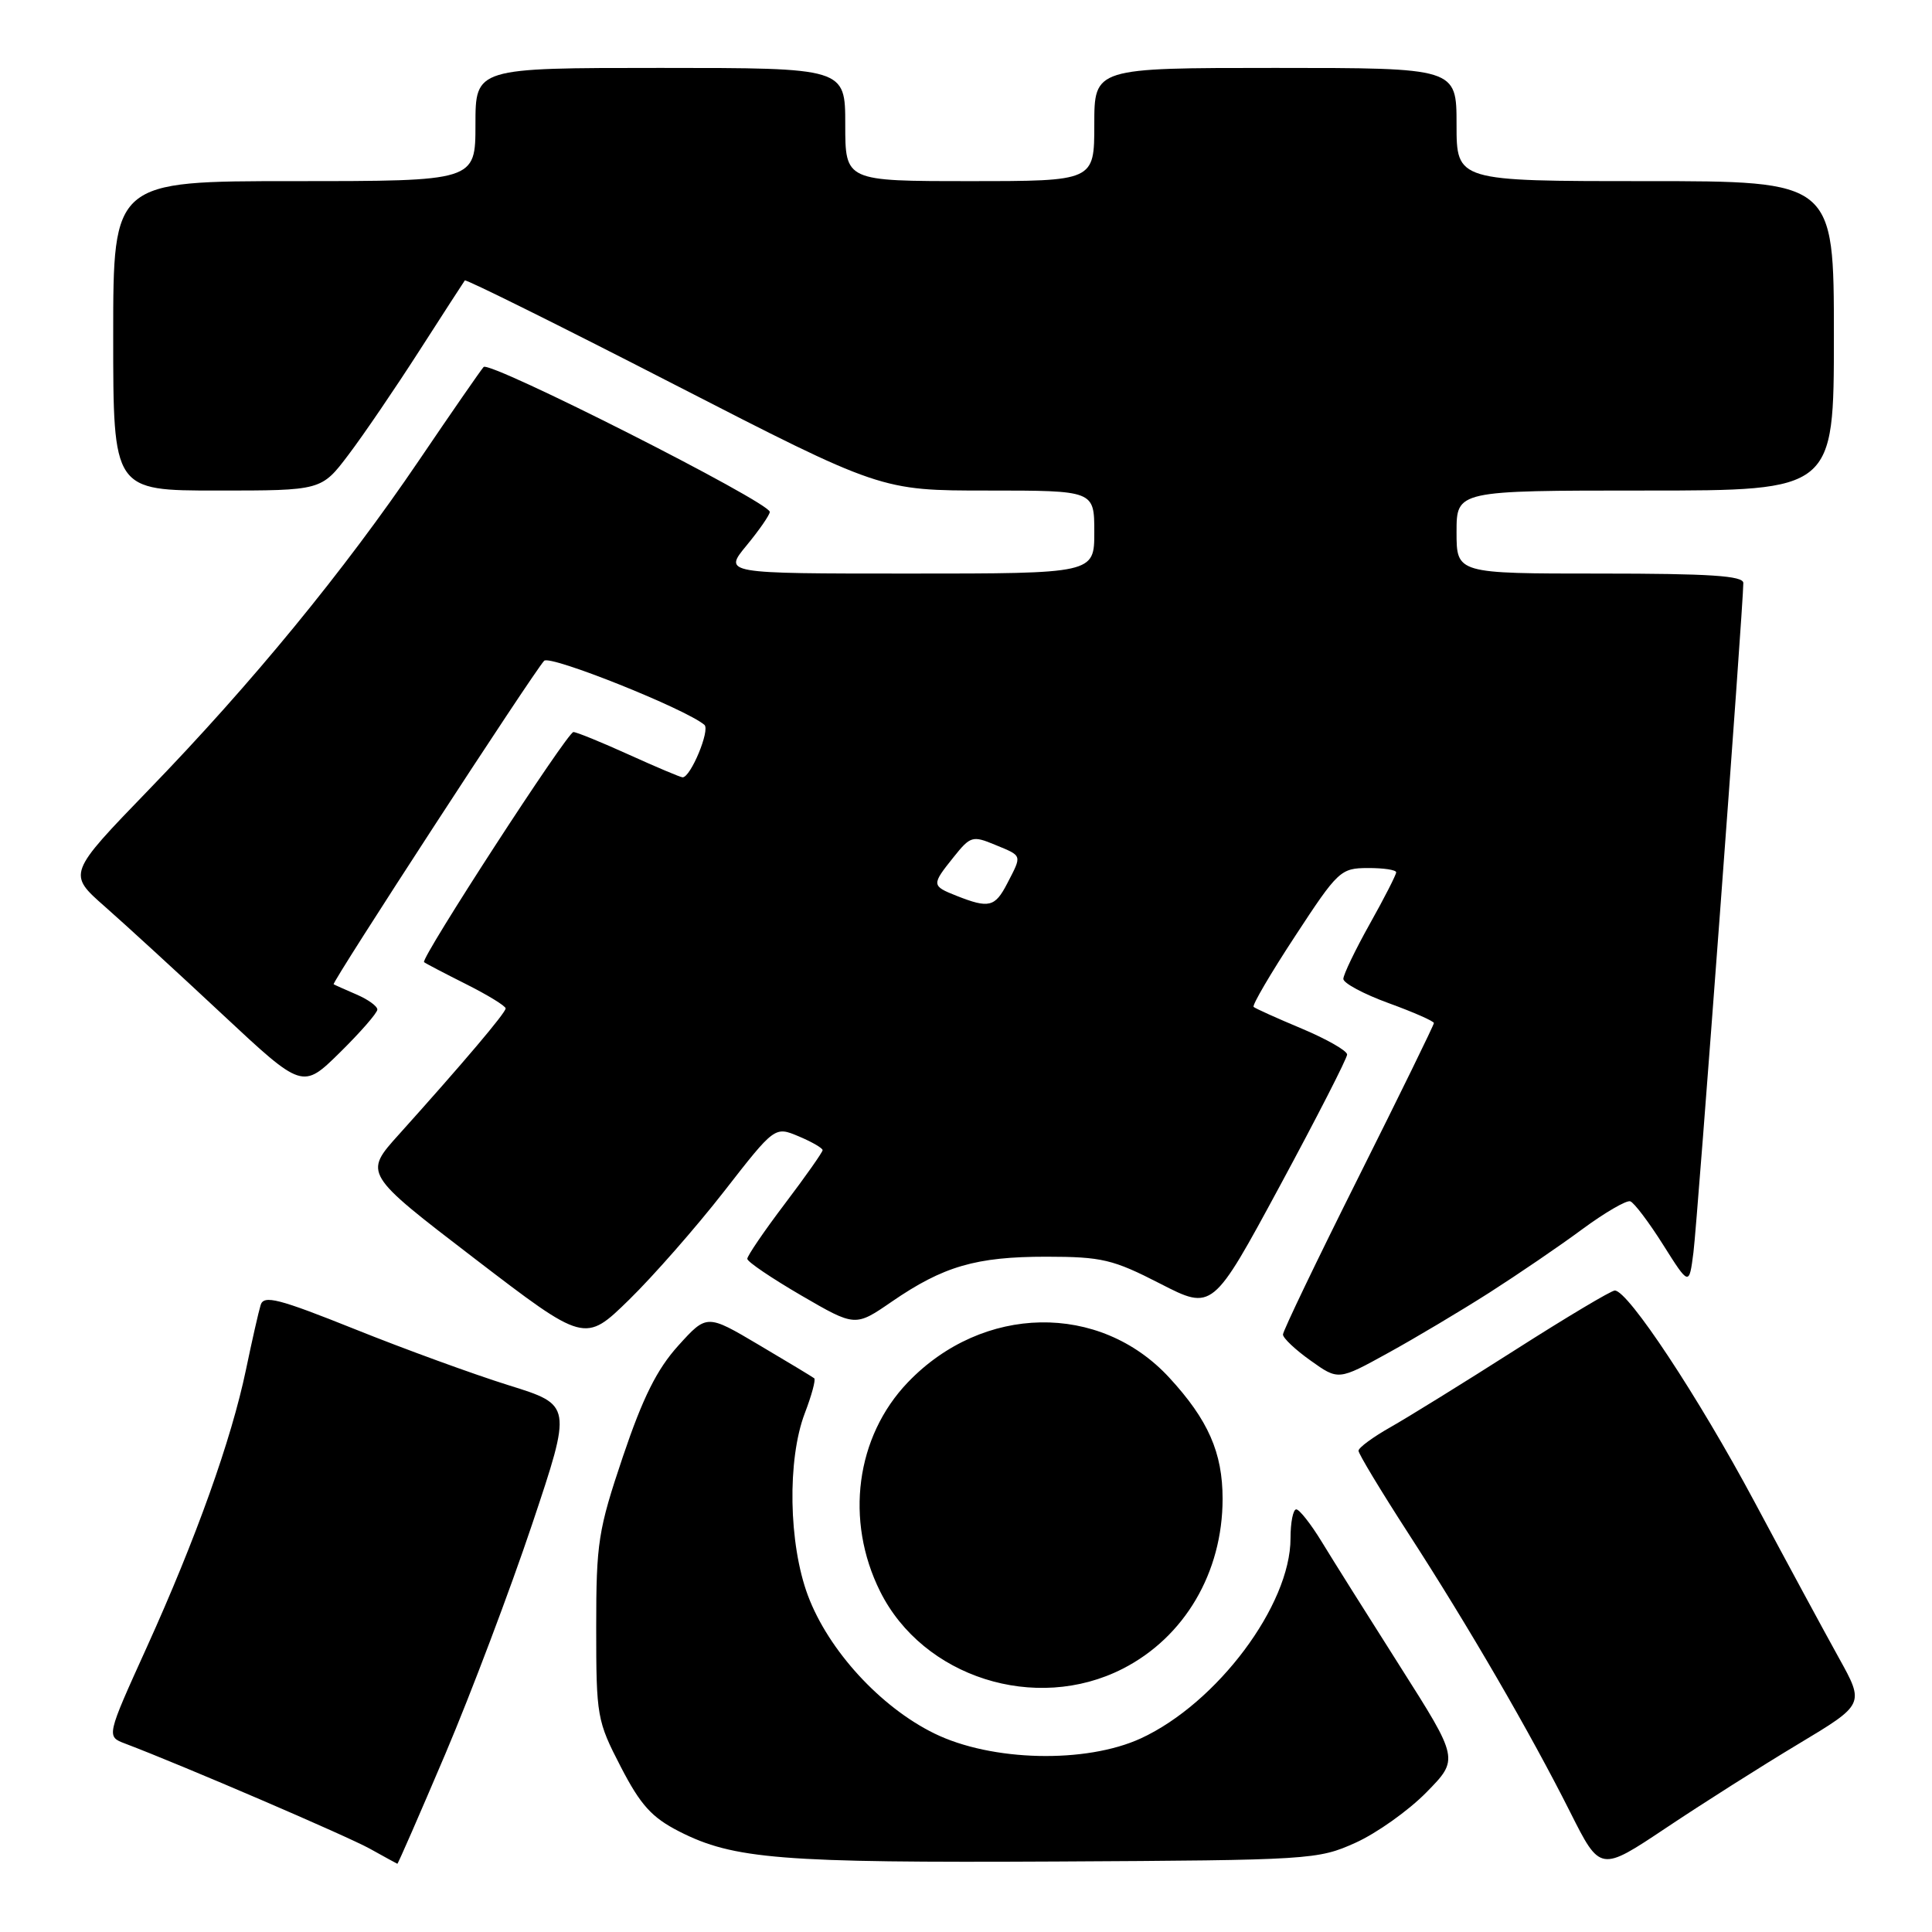 <?xml version="1.0" encoding="UTF-8" standalone="no"?>
<!DOCTYPE svg PUBLIC "-//W3C//DTD SVG 1.1//EN" "http://www.w3.org/Graphics/SVG/1.1/DTD/svg11.dtd" >
<svg xmlns="http://www.w3.org/2000/svg" xmlns:xlink="http://www.w3.org/1999/xlink" version="1.1" viewBox="0 0 256 256">
 <g >
 <path fill="currentColor"
d=" M 238.29 231.09 C 247.07 225.82 247.07 225.82 243.65 219.66 C 241.77 216.27 236.74 206.97 232.48 199.00 C 225.03 185.07 215.73 171.00 213.97 171.00 C 213.50 171.00 207.58 174.53 200.81 178.85 C 194.04 183.17 186.59 187.78 184.26 189.10 C 181.92 190.42 180.01 191.83 180.01 192.23 C 180.00 192.62 182.96 197.53 186.58 203.13 C 194.60 215.52 202.76 229.58 208.07 240.14 C 212.04 248.03 212.04 248.03 220.77 242.20 C 225.57 238.99 233.45 233.99 238.29 231.09 Z  M 59.02 232.38 C 62.43 224.34 67.60 210.65 70.51 201.97 C 75.80 186.17 75.80 186.17 67.42 183.56 C 62.81 182.12 53.64 178.78 47.04 176.13 C 36.90 172.07 34.96 171.57 34.54 172.91 C 34.27 173.78 33.39 177.65 32.59 181.50 C 30.65 190.80 25.97 203.88 19.44 218.29 C 14.09 230.09 14.09 230.09 16.57 231.03 C 24.22 233.93 46.01 243.30 49.00 244.96 C 50.92 246.03 52.57 246.93 52.65 246.96 C 52.74 246.98 55.60 240.42 59.02 232.38 Z  M 179.60 244.18 C 182.40 242.92 186.64 239.91 189.01 237.49 C 193.32 233.10 193.32 233.10 185.51 220.80 C 181.21 214.03 176.53 206.59 175.11 204.25 C 173.68 201.91 172.17 200.00 171.76 200.00 C 171.34 200.00 171.00 201.73 171.00 203.84 C 171.00 212.68 161.28 225.67 151.18 230.34 C 143.88 233.70 131.38 233.41 123.80 229.69 C 116.66 226.19 109.77 218.68 107.05 211.41 C 104.49 204.56 104.30 193.40 106.64 187.26 C 107.55 184.89 108.11 182.81 107.89 182.63 C 107.68 182.46 104.39 180.47 100.58 178.22 C 93.66 174.12 93.66 174.12 89.87 178.31 C 87.05 181.43 85.18 185.18 82.54 193.00 C 79.26 202.75 79.00 204.38 79.00 215.66 C 79.00 227.43 79.11 228.03 82.25 234.10 C 84.88 239.19 86.36 240.82 90.00 242.68 C 97.20 246.35 103.48 246.85 140.00 246.66 C 173.65 246.48 174.63 246.42 179.60 244.18 Z  M 148.76 221.12 C 156.96 216.94 162.00 208.37 162.00 198.60 C 162.00 192.48 160.09 188.14 154.94 182.55 C 145.72 172.54 130.22 172.82 120.30 183.16 C 113.40 190.36 111.93 201.46 116.62 210.87 C 122.29 222.25 137.22 227.01 148.76 221.12 Z  M 197.37 171.27 C 201.15 168.85 206.69 165.08 209.67 162.87 C 212.66 160.67 215.51 159.01 216.02 159.18 C 216.53 159.36 218.49 161.95 220.38 164.95 C 223.82 170.40 223.82 170.40 224.39 165.95 C 224.91 161.91 231.00 80.19 231.00 77.25 C 231.00 76.29 226.53 76.00 212.00 76.00 C 193.00 76.00 193.00 76.00 193.00 70.50 C 193.00 65.00 193.00 65.00 218.00 65.00 C 243.00 65.00 243.00 65.00 243.00 44.50 C 243.00 24.00 243.00 24.00 218.00 24.00 C 193.00 24.00 193.00 24.00 193.00 16.50 C 193.00 9.00 193.00 9.00 169.00 9.00 C 145.00 9.00 145.00 9.00 145.00 16.50 C 145.00 24.00 145.00 24.00 128.50 24.00 C 112.00 24.00 112.00 24.00 112.00 16.50 C 112.00 9.00 112.00 9.00 87.50 9.00 C 63.00 9.00 63.00 9.00 63.00 16.50 C 63.00 24.00 63.00 24.00 39.00 24.00 C 15.00 24.00 15.00 24.00 15.00 44.50 C 15.00 65.00 15.00 65.00 28.79 65.00 C 42.59 65.00 42.59 65.00 46.18 60.25 C 48.16 57.64 52.37 51.45 55.55 46.50 C 58.73 41.55 61.45 37.35 61.59 37.16 C 61.73 36.97 74.20 43.16 89.28 50.91 C 116.72 65.00 116.72 65.00 130.86 65.00 C 145.00 65.00 145.00 65.00 145.00 70.50 C 145.00 76.00 145.00 76.00 120.43 76.00 C 95.85 76.00 95.85 76.00 98.93 72.27 C 100.62 70.22 102.00 68.22 102.00 67.83 C 102.00 66.55 64.85 47.74 64.08 48.63 C 63.66 49.11 59.81 54.67 55.52 61.00 C 45.58 75.66 33.39 90.52 19.72 104.64 C 8.95 115.78 8.95 115.78 13.91 120.14 C 16.64 122.54 23.64 128.96 29.48 134.42 C 40.09 144.33 40.09 144.33 45.05 139.45 C 47.77 136.77 50.00 134.21 50.00 133.77 C 50.00 133.32 48.76 132.43 47.25 131.78 C 45.74 131.13 44.37 130.52 44.21 130.42 C 43.89 130.24 70.65 89.12 72.10 87.56 C 72.87 86.74 90.87 93.94 93.34 96.05 C 94.12 96.73 91.52 103.00 90.45 103.00 C 90.18 103.00 86.98 101.65 83.34 100.00 C 79.70 98.35 76.39 97.00 75.98 97.00 C 75.18 97.00 55.68 127.04 56.19 127.49 C 56.36 127.64 58.86 128.95 61.75 130.40 C 64.64 131.85 67.00 133.30 67.00 133.62 C 67.00 134.21 61.38 140.84 52.85 150.33 C 48.19 155.50 48.19 155.50 62.84 166.73 C 77.49 177.95 77.49 177.95 83.35 172.23 C 86.57 169.08 92.24 162.62 95.94 157.87 C 102.66 149.24 102.66 149.24 105.83 150.57 C 107.57 151.30 109.00 152.13 109.00 152.40 C 109.00 152.67 106.75 155.87 104.00 159.50 C 101.25 163.13 99.01 166.42 99.02 166.80 C 99.02 167.19 102.25 169.37 106.18 171.66 C 113.32 175.81 113.32 175.81 118.16 172.48 C 125.00 167.78 129.33 166.52 138.65 166.52 C 146.01 166.53 147.46 166.87 153.73 170.09 C 160.67 173.65 160.67 173.65 169.59 157.14 C 174.49 148.07 178.50 140.23 178.50 139.73 C 178.50 139.23 175.80 137.69 172.50 136.30 C 169.20 134.92 166.32 133.62 166.11 133.42 C 165.89 133.21 168.36 128.99 171.61 124.04 C 177.29 115.36 177.64 115.03 181.25 115.02 C 183.31 115.01 185.00 115.26 185.00 115.59 C 185.00 115.91 183.43 118.99 181.50 122.43 C 179.57 125.88 178.00 129.15 178.00 129.71 C 178.00 130.27 180.70 131.72 184.00 132.92 C 187.30 134.12 190.00 135.31 190.00 135.56 C 190.00 135.81 185.50 145.01 180.00 156.00 C 174.50 166.99 170.00 176.36 170.00 176.83 C 170.00 177.30 171.65 178.86 173.67 180.29 C 177.34 182.91 177.34 182.91 183.92 179.28 C 187.54 177.29 193.59 173.68 197.37 171.27 Z  M 126.75 118.70 C 123.42 117.38 123.41 117.25 126.36 113.57 C 128.58 110.79 128.87 110.70 131.85 111.94 C 135.51 113.45 135.44 113.24 133.47 117.05 C 131.84 120.20 131.05 120.40 126.75 118.70 Z "/>
</g>
</svg>